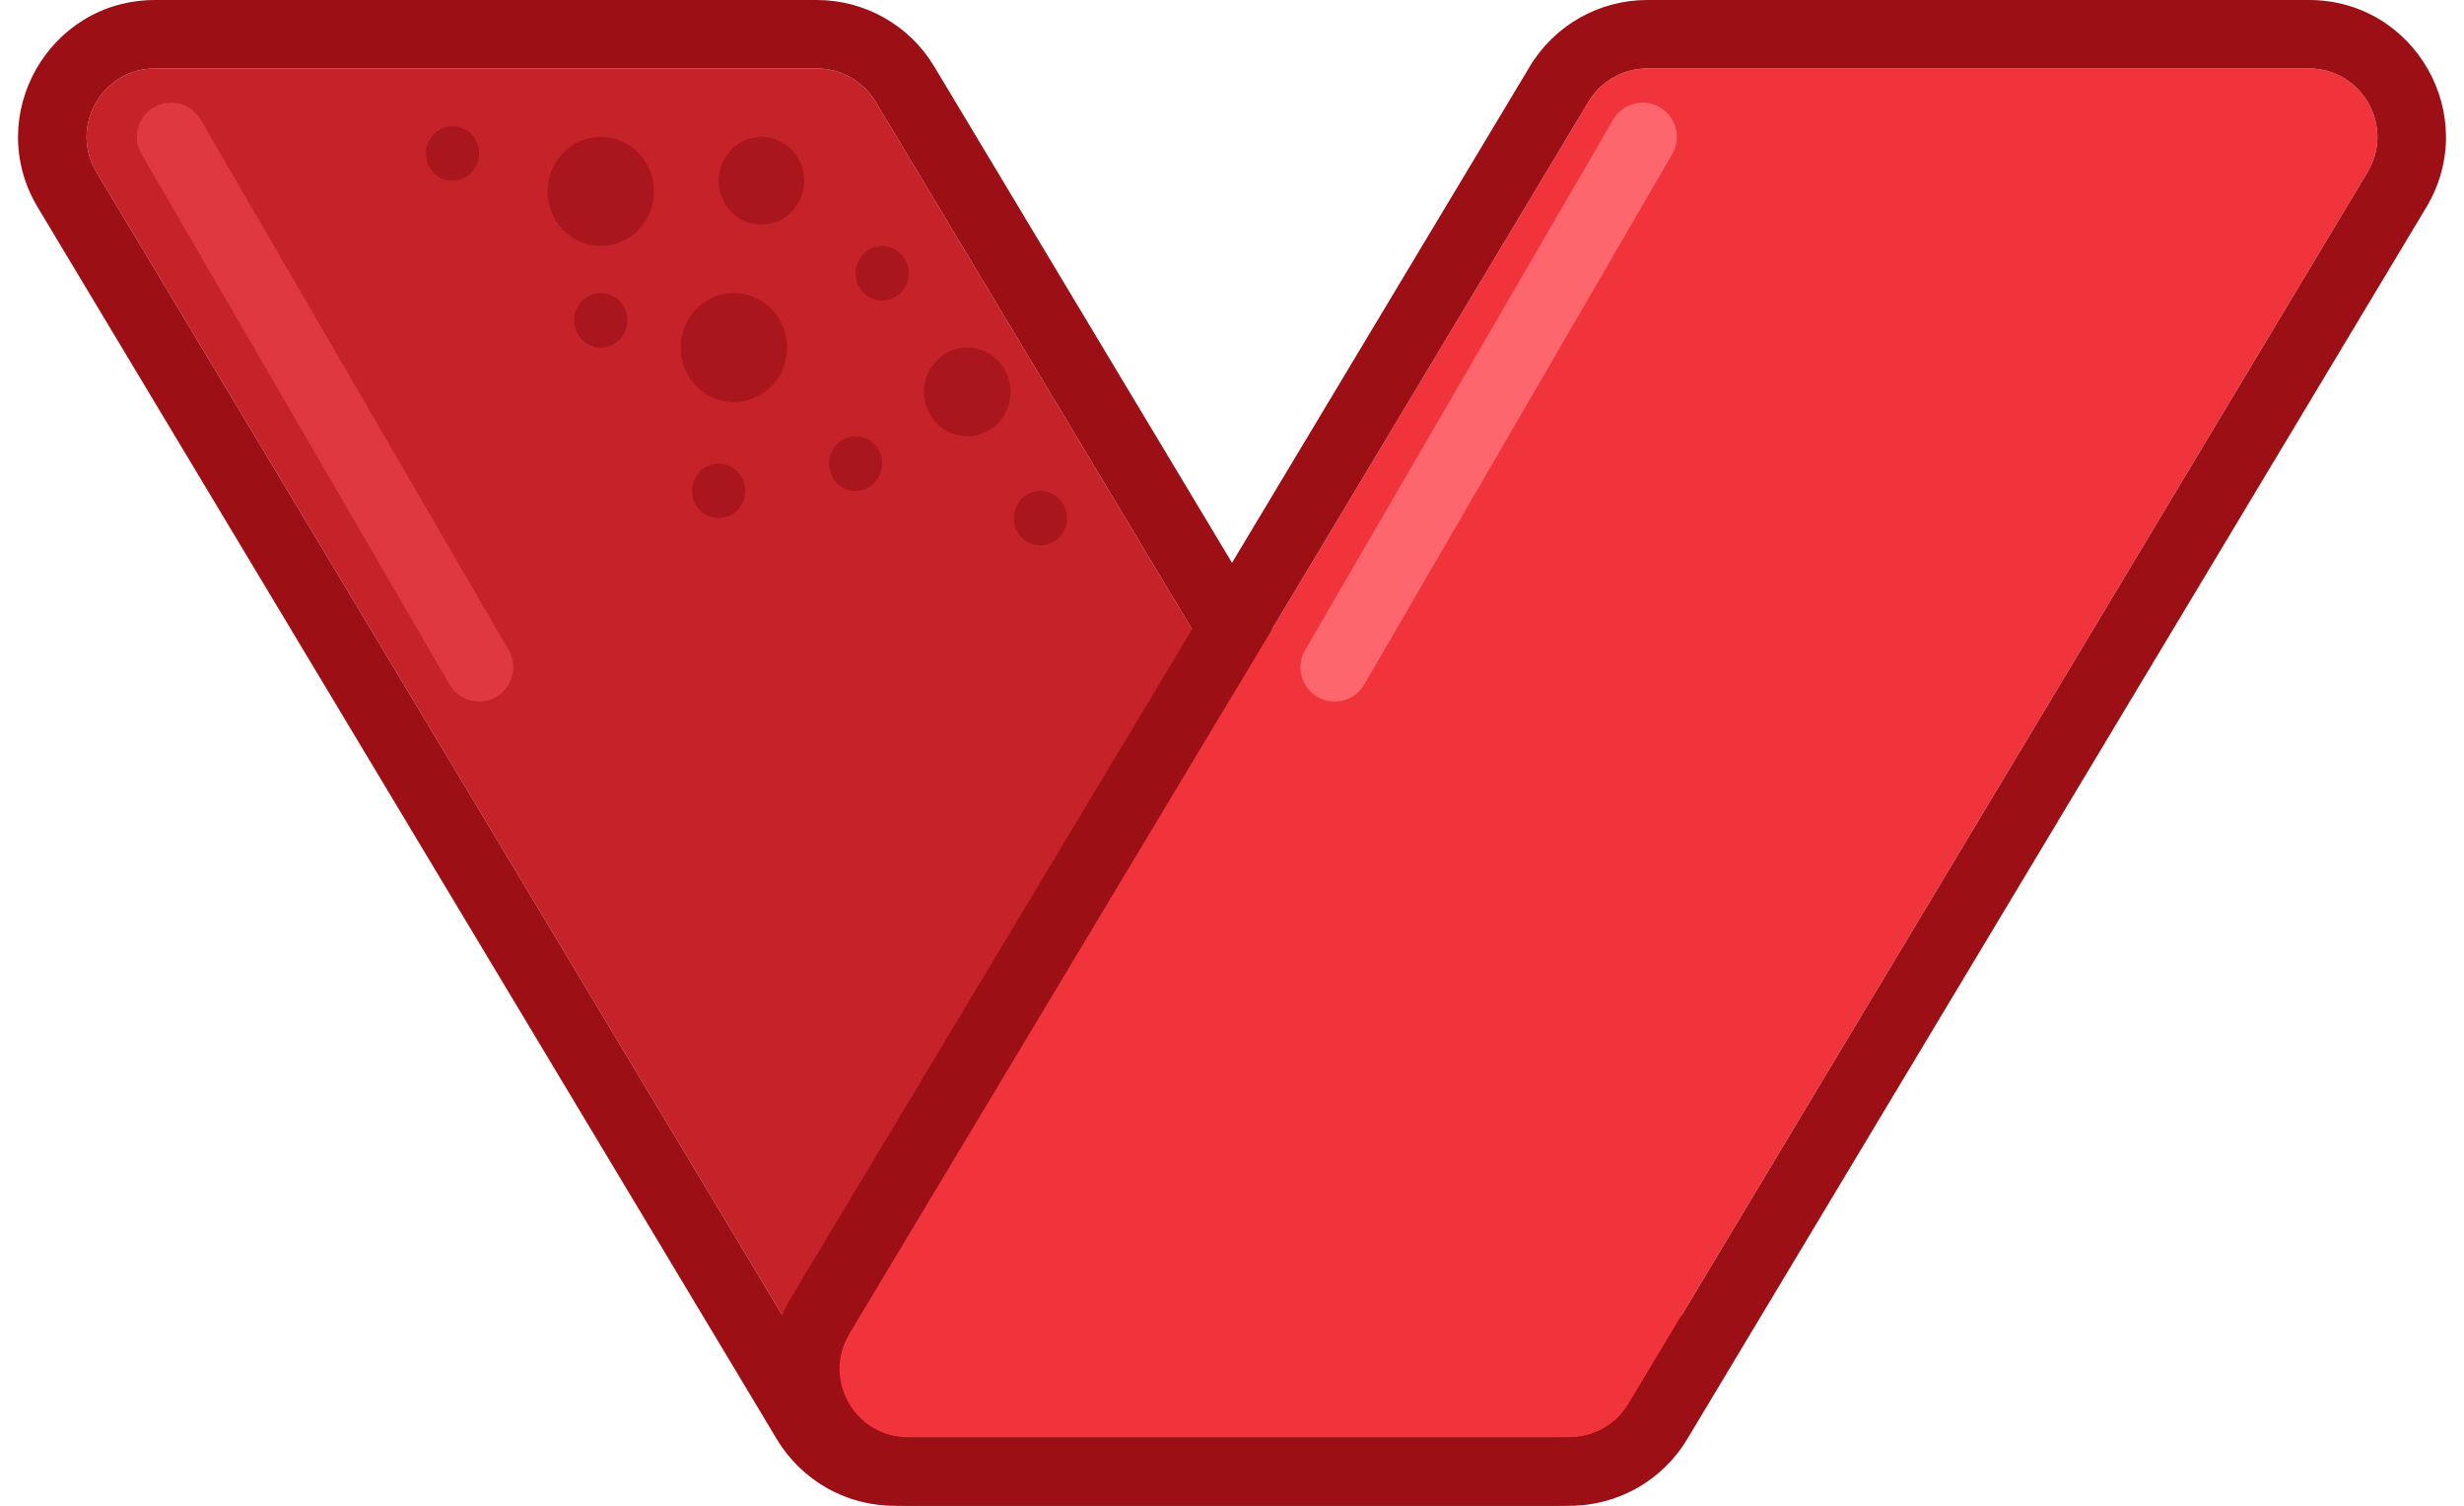 <svg width="72" height="44" viewBox="0 0 72 44" fill="none" xmlns="http://www.w3.org/2000/svg">
<path d="M25.583 2.971C25.221 2.369 24.57 2 23.868 2H4.532C2.978 2 2.018 3.696 2.817 5.029L24.417 41.029C24.779 41.631 25.43 42 26.132 42H45.468C47.022 42 47.982 40.304 47.183 38.971L25.583 2.971Z" fill="#C52229"/>
<path fill-rule="evenodd" clip-rule="evenodd" d="M23.868 0H4.532C1.423 0 -0.497 3.392 1.102 6.058L22.702 42.058C23.425 43.263 24.727 44 26.132 44H45.468C48.577 44 50.497 40.608 48.898 37.942L27.298 1.942C26.575 0.737 25.273 0 23.868 0ZM23.868 2C24.57 2 25.221 2.369 25.583 2.971L47.183 38.971C47.982 40.304 47.022 42 45.468 42H26.132C25.43 42 24.779 41.631 24.417 41.029L2.817 5.029C2.018 3.696 2.978 2 4.532 2H23.868Z" fill="#9B0F15"/>
<path d="M46.417 2.971C46.779 2.369 47.43 2 48.132 2H67.468C69.022 2 69.982 3.696 69.183 5.029L47.583 41.029C47.221 41.631 46.57 42 45.868 42H26.532C24.978 42 24.018 40.304 24.817 38.971L46.417 2.971Z" fill="#F1333B"/>
<path fill-rule="evenodd" clip-rule="evenodd" d="M48.132 0H67.468C70.577 0 72.497 3.392 70.898 6.058L49.298 42.058C48.575 43.263 47.273 44 45.868 44H26.532C23.423 44 21.503 40.608 23.102 37.942L44.702 1.942C45.425 0.737 46.727 0 48.132 0ZM48.132 2C47.43 2 46.779 2.369 46.417 2.971L24.817 38.971C24.018 40.304 24.978 42 26.532 42H45.868C46.57 42 47.221 41.631 47.583 41.029L69.183 5.029C69.982 3.696 69.022 2 67.468 2H48.132Z" fill="#9B0F15"/>
<path fill-rule="evenodd" clip-rule="evenodd" d="M48.502 3.135C48.98 3.413 49.142 4.025 48.865 4.502L39.865 20.002C39.587 20.48 38.975 20.642 38.498 20.365C38.02 20.087 37.858 19.476 38.135 18.998L47.135 3.498C47.413 3.02 48.025 2.858 48.502 3.135Z" fill="#FE666D"/>
<path fill-rule="evenodd" clip-rule="evenodd" d="M4.498 3.135C4.02 3.413 3.858 4.025 4.135 4.502L13.135 20.002C13.412 20.48 14.024 20.642 14.502 20.365C14.98 20.087 15.142 19.476 14.865 18.998L5.865 3.498C5.587 3.02 4.975 2.858 4.498 3.135Z" fill="#DF3840"/>
<path d="M23.5 5.281C23.5 5.989 22.94 6.562 22.25 6.562C21.56 6.562 21 5.989 21 5.281C21 4.574 21.56 4 22.25 4C22.94 4 23.5 4.574 23.5 5.281Z" fill="#AA161D"/>
<path d="M19.11 5.594C19.11 6.474 18.414 7.188 17.555 7.188C16.696 7.188 16 6.474 16 5.594C16 4.714 16.696 4 17.555 4C18.414 4 19.11 4.714 19.11 5.594Z" fill="#AA161D"/>
<path d="M23 10.156C23 11.037 22.304 11.75 21.445 11.75C20.586 11.75 19.89 11.037 19.89 10.156C19.89 9.276 20.586 8.562 21.445 8.562C22.304 8.562 23 9.276 23 10.156Z" fill="#AA161D"/>
<path d="M26.555 7.984C26.555 8.424 26.207 8.781 25.777 8.781C25.348 8.781 25 8.424 25 7.984C25 7.544 25.348 7.188 25.777 7.188C26.207 7.188 26.555 7.544 26.555 7.984Z" fill="#AA161D"/>
<path d="M18.332 9.359C18.332 9.799 17.984 10.156 17.555 10.156C17.125 10.156 16.777 9.799 16.777 9.359C16.777 8.919 17.125 8.562 17.555 8.562C17.984 8.562 18.332 8.919 18.332 9.359Z" fill="#AA161D"/>
<path d="M14 4.484C14 4.924 13.652 5.281 13.223 5.281C12.793 5.281 12.445 4.924 12.445 4.484C12.445 4.044 12.793 3.688 13.223 3.688C13.652 3.688 14 4.044 14 4.484Z" fill="#AA161D"/>
<path d="M25.777 13.547C25.777 13.987 25.429 14.344 25 14.344C24.571 14.344 24.223 13.987 24.223 13.547C24.223 13.107 24.571 12.75 25 12.75C25.429 12.75 25.777 13.107 25.777 13.547Z" fill="#AA161D"/>
<path d="M21.777 14.344C21.777 14.784 21.429 15.141 21 15.141C20.571 15.141 20.223 14.784 20.223 14.344C20.223 13.904 20.571 13.547 21 13.547C21.429 13.547 21.777 13.904 21.777 14.344Z" fill="#AA161D"/>
<path d="M29.53 11.453C29.53 12.169 28.964 12.75 28.265 12.75C27.567 12.75 27 12.169 27 11.453C27 10.737 27.567 10.156 28.265 10.156C28.964 10.156 29.53 10.737 29.53 11.453Z" fill="#AA161D"/>
<path d="M31.18 15.141C31.18 15.581 30.832 15.938 30.402 15.938C29.973 15.938 29.625 15.581 29.625 15.141C29.625 14.7 29.973 14.344 30.402 14.344C30.832 14.344 31.18 14.7 31.18 15.141Z" fill="#AA161D"/>
</svg>
